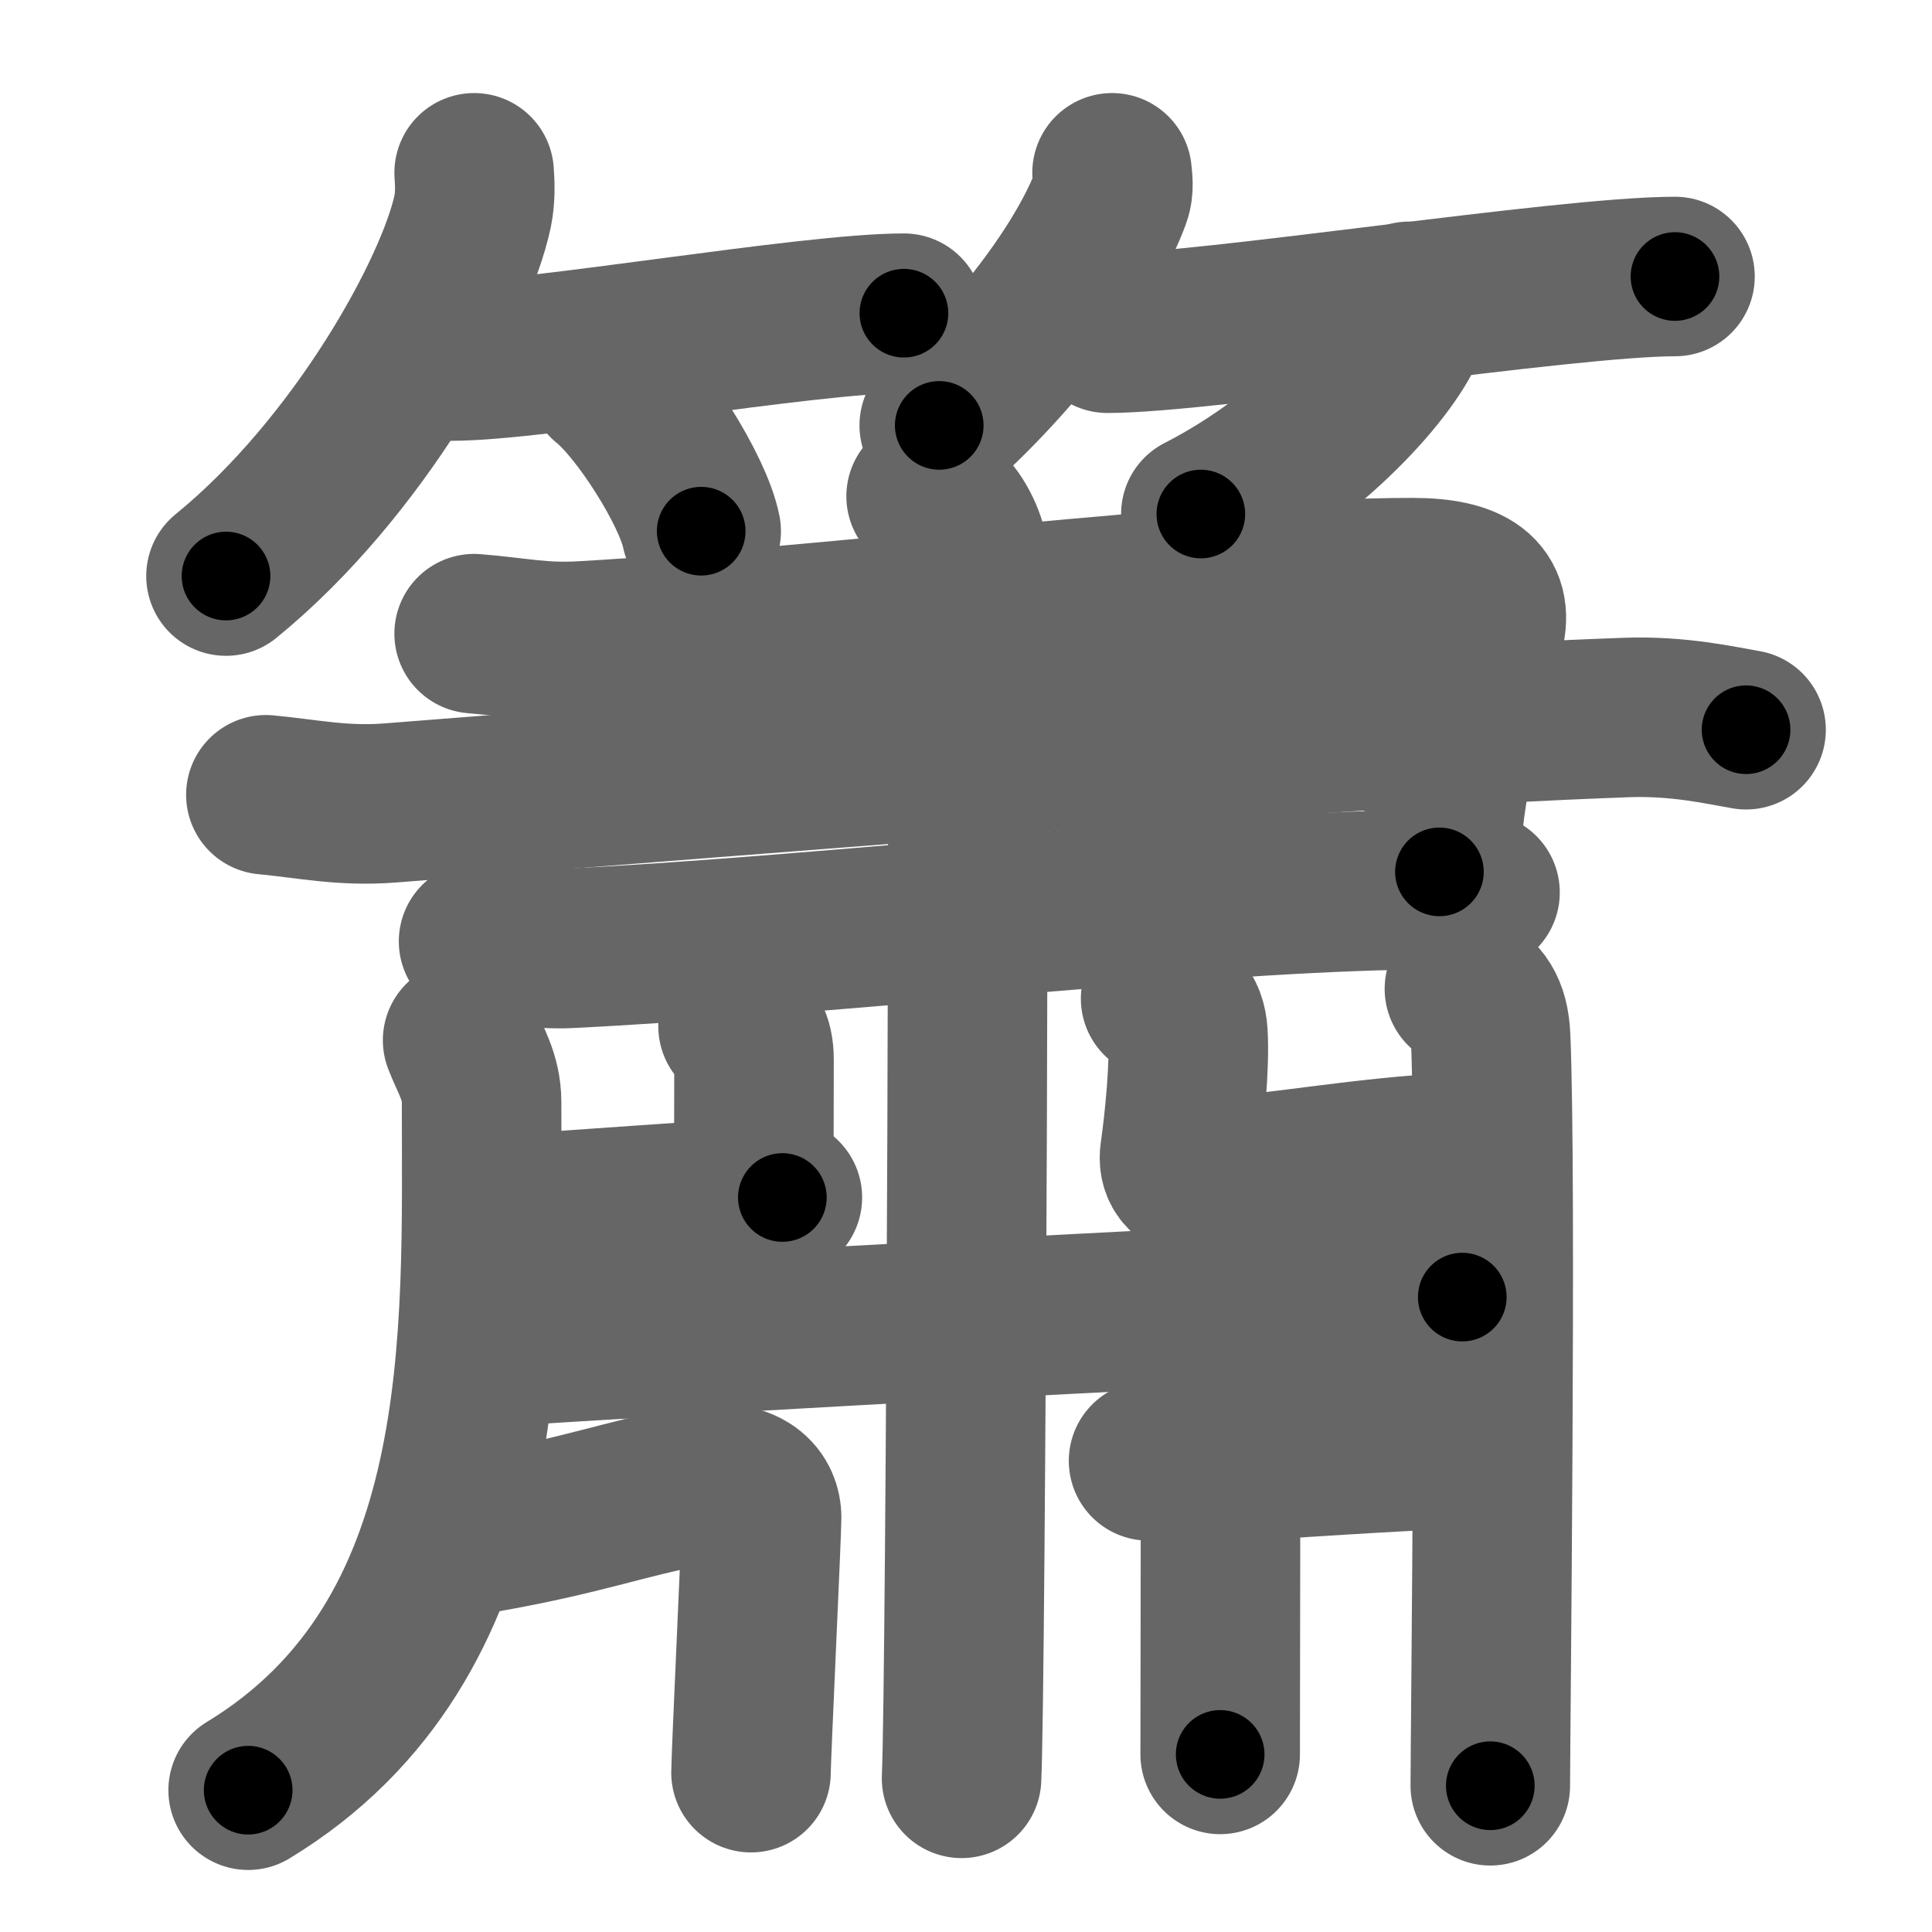<svg xmlns="http://www.w3.org/2000/svg" width="109" height="109" viewBox="0 0 109 109" id="7c2b"><g fill="none" stroke="#666" stroke-width="9" stroke-linecap="round" stroke-linejoin="round"><g><g><g><path d="M26.75,9.75c0.04,0.54,0.08,1.38-0.08,2.15c-0.95,4.54-6.43,14.5-13.92,20.6" /><path d="M25.48,20.37c4.79,0,20.15-2.7,25.52-2.7" /><path d="M34.25,21.5c1.87,1.49,4.84,6.14,5.31,8.47" /></g><g><path d="M62.74,9.75c0.03,0.34,0.12,0.88-0.06,1.35c-1.3,3.53-4.91,8.57-9.69,12.9" /><path d="M62.48,18.8c5.53,0,25.81-3.2,32.02-3.2" /><path d="M79.51,17c0.03,0.28,0.07,0.73-0.07,1.14c-0.8,2.39-5.4,7.65-11.69,10.86" /></g></g><g><g p5:part="1" xmlns:p5="http://kanjivg.tagaini.net"><g><path d="M26.75,35.75c2.54,0.21,3.77,0.54,6.11,0.41c14.25-0.82,35.62-3.57,46.82-3.57c3.31,0,4.58,1.02,4.07,3.07c-1.33,5.36-2.29,8.2-2.54,13.53" /><path d="M15,44.84c2.43,0.23,4.33,0.67,7.03,0.46c23.51-1.83,51.07-4.13,69.72-4.82c2.98-0.11,5.4,0.46,6.76,0.69" /><path d="M27,53.11c1.25,0.13,3.51,0.47,5,0.4c13.75-0.66,34.25-3.03,46.75-3.29c2-0.04,3.25,0,4.75,0.13" /></g></g><g><path d="M52.25,28c1.25,0.42,2,1.89,2.25,2.73s0,64.35-0.25,69.6" /></g><g><path d="M26.1,58.69c0.44,1.15,1.07,2.05,1.07,3.49C27.17,75.32,28,92.5,14,101" /></g><path d="M41.64,57.9c0.51,0.34,0.9,0.74,0.9,1.88c0,1.46-0.01,4.37-0.01,6.22" /><path d="M27.81,68.54c3.5-0.14,13.15-0.98,16.33-0.98" /><path d="M65.48,56.34c0.87,0.36,1.47,0.78,1.54,1.97c0.11,1.78-0.19,4.91-0.46,6.78c-0.09,0.6,0.15,1.49,1.44,1.39c4.54-0.33,8.91-1.2,14.17-1.46" /><path d="M82.62,55.79c0.83,0.5,1.41,1.09,1.48,2.75c0.34,7.99-0.02,39.49-0.02,42.21" /><g p5:part="2" xmlns:p5="http://kanjivg.tagaini.net"><path d="M29.31,75.9c8.65-0.58,46.96-2.72,53.19-2.72" /></g><path d="M27.06,86.53c5.87-1.02,7.94-1.93,11.99-2.69c3.26-0.61,3.92,0.88,3.92,1.76c0,0.88-0.6,13.53-0.6,14.41" /><path d="M64.8,82.42c0.93,0.06,1.54,0.26,2.62,0.19c4.75-0.3,11.92-0.78,15.16-0.88" /><path d="M68.86,84.41c0,4.28-0.02,11.8-0.02,14.57" /></g></g></g><g fill="none" stroke="#000" stroke-width="5" stroke-linecap="round" stroke-linejoin="round"><g><g><g><path d="M26.75,9.75c0.04,0.54,0.08,1.38-0.08,2.15c-0.95,4.54-6.43,14.5-13.92,20.6" stroke-dasharray="27.36" stroke-dashoffset="27.36"><animate id="0" attributeName="stroke-dashoffset" values="27.36;0" dur="0.27s" fill="freeze" begin="0s;7c2b.click" /></path><path d="M25.48,20.37c4.79,0,20.15-2.7,25.52-2.7" stroke-dasharray="25.67" stroke-dashoffset="25.67"><animate attributeName="stroke-dashoffset" values="25.67" fill="freeze" begin="7c2b.click" /><animate id="1" attributeName="stroke-dashoffset" values="25.67;0" dur="0.26s" fill="freeze" begin="0.end" /></path><path d="M34.25,21.5c1.87,1.49,4.84,6.14,5.31,8.47" stroke-dasharray="10.11" stroke-dashoffset="10.11"><animate attributeName="stroke-dashoffset" values="10.11" fill="freeze" begin="7c2b.click" /><animate id="2" attributeName="stroke-dashoffset" values="10.11;0" dur="0.1s" fill="freeze" begin="1.end" /></path></g><g><path d="M62.74,9.75c0.03,0.34,0.12,0.88-0.06,1.35c-1.3,3.53-4.91,8.57-9.69,12.9" stroke-dasharray="17.63" stroke-dashoffset="17.63"><animate attributeName="stroke-dashoffset" values="17.63" fill="freeze" begin="7c2b.click" /><animate id="3" attributeName="stroke-dashoffset" values="17.63;0" dur="0.18s" fill="freeze" begin="2.end" /></path><path d="M62.48,18.8c5.53,0,25.81-3.2,32.02-3.2" stroke-dasharray="32.19" stroke-dashoffset="32.19"><animate attributeName="stroke-dashoffset" values="32.19" fill="freeze" begin="7c2b.click" /><animate id="4" attributeName="stroke-dashoffset" values="32.19;0" dur="0.32s" fill="freeze" begin="3.end" /></path><path d="M79.51,17c0.03,0.28,0.07,0.73-0.07,1.14c-0.8,2.39-5.4,7.65-11.69,10.86" stroke-dasharray="17.37" stroke-dashoffset="17.37"><animate attributeName="stroke-dashoffset" values="17.37" fill="freeze" begin="7c2b.click" /><animate id="5" attributeName="stroke-dashoffset" values="17.37;0" dur="0.17s" fill="freeze" begin="4.end" /></path></g></g><g><g p5:part="1" xmlns:p5="http://kanjivg.tagaini.net"><g><path d="M26.75,35.75c2.54,0.21,3.77,0.54,6.11,0.41c14.25-0.82,35.62-3.57,46.82-3.57c3.31,0,4.58,1.02,4.07,3.07c-1.33,5.36-2.29,8.2-2.54,13.53" stroke-dasharray="73.04" stroke-dashoffset="73.04"><animate attributeName="stroke-dashoffset" values="73.04" fill="freeze" begin="7c2b.click" /><animate id="6" attributeName="stroke-dashoffset" values="73.04;0" dur="0.55s" fill="freeze" begin="5.end" /></path><path d="M15,44.84c2.43,0.23,4.33,0.67,7.03,0.46c23.51-1.83,51.07-4.13,69.72-4.82c2.98-0.11,5.4,0.46,6.76,0.69" stroke-dasharray="83.76" stroke-dashoffset="83.76"><animate attributeName="stroke-dashoffset" values="83.76" fill="freeze" begin="7c2b.click" /><animate id="7" attributeName="stroke-dashoffset" values="83.76;0" dur="0.63s" fill="freeze" begin="6.end" /></path><path d="M27,53.11c1.25,0.13,3.51,0.47,5,0.4c13.75-0.66,34.25-3.03,46.75-3.29c2-0.04,3.25,0,4.75,0.13" stroke-dasharray="56.65" stroke-dashoffset="56.65"><animate attributeName="stroke-dashoffset" values="56.65" fill="freeze" begin="7c2b.click" /><animate id="8" attributeName="stroke-dashoffset" values="56.65;0" dur="0.57s" fill="freeze" begin="7.end" /></path></g></g><g><path d="M52.25,28c1.25,0.42,2,1.89,2.25,2.73s0,64.35-0.25,69.6" stroke-dasharray="73.27" stroke-dashoffset="73.27"><animate attributeName="stroke-dashoffset" values="73.27" fill="freeze" begin="7c2b.click" /><animate id="9" attributeName="stroke-dashoffset" values="73.27;0" dur="0.55s" fill="freeze" begin="8.end" /></path></g><g><path d="M26.1,58.69c0.44,1.15,1.07,2.05,1.07,3.49C27.17,75.32,28,92.5,14,101" stroke-dasharray="46.82" stroke-dashoffset="46.82"><animate attributeName="stroke-dashoffset" values="46.82" fill="freeze" begin="7c2b.click" /><animate id="10" attributeName="stroke-dashoffset" values="46.82;0" dur="0.47s" fill="freeze" begin="9.end" /></path></g><path d="M41.64,57.9c0.51,0.34,0.9,0.74,0.9,1.88c0,1.46-0.01,4.37-0.01,6.22" stroke-dasharray="8.42" stroke-dashoffset="8.42"><animate attributeName="stroke-dashoffset" values="8.42" fill="freeze" begin="7c2b.click" /><animate id="11" attributeName="stroke-dashoffset" values="8.42;0" dur="0.08s" fill="freeze" begin="10.end" /></path><path d="M27.81,68.54c3.5-0.14,13.15-0.98,16.33-0.98" stroke-dasharray="16.36" stroke-dashoffset="16.36"><animate attributeName="stroke-dashoffset" values="16.36" fill="freeze" begin="7c2b.click" /><animate id="12" attributeName="stroke-dashoffset" values="16.36;0" dur="0.16s" fill="freeze" begin="11.end" /></path><path d="M65.48,56.34c0.87,0.36,1.47,0.78,1.54,1.97c0.11,1.78-0.19,4.91-0.46,6.78c-0.09,0.6,0.15,1.49,1.44,1.39c4.54-0.33,8.91-1.2,14.17-1.46" stroke-dasharray="26.11" stroke-dashoffset="26.11"><animate attributeName="stroke-dashoffset" values="26.11" fill="freeze" begin="7c2b.click" /><animate id="13" attributeName="stroke-dashoffset" values="26.11;0" dur="0.26s" fill="freeze" begin="12.end" /></path><path d="M82.62,55.79c0.83,0.5,1.41,1.09,1.48,2.75c0.34,7.99-0.02,39.49-0.02,42.21" stroke-dasharray="45.5" stroke-dashoffset="45.5"><animate attributeName="stroke-dashoffset" values="45.5" fill="freeze" begin="7c2b.click" /><animate id="14" attributeName="stroke-dashoffset" values="45.5;0" dur="0.46s" fill="freeze" begin="13.end" /></path><g p5:part="2" xmlns:p5="http://kanjivg.tagaini.net"><path d="M29.31,75.9c8.65-0.58,46.96-2.72,53.19-2.72" stroke-dasharray="53.26" stroke-dashoffset="53.26"><animate attributeName="stroke-dashoffset" values="53.26" fill="freeze" begin="7c2b.click" /><animate id="15" attributeName="stroke-dashoffset" values="53.26;0" dur="0.53s" fill="freeze" begin="14.end" /></path></g><path d="M27.06,86.53c5.87-1.02,7.94-1.93,11.99-2.69c3.26-0.61,3.92,0.88,3.92,1.76c0,0.88-0.6,13.53-0.6,14.41" stroke-dasharray="31.68" stroke-dashoffset="31.68"><animate attributeName="stroke-dashoffset" values="31.68" fill="freeze" begin="7c2b.click" /><animate id="16" attributeName="stroke-dashoffset" values="31.68;0" dur="0.32s" fill="freeze" begin="15.end" /></path><path d="M64.8,82.42c0.93,0.06,1.54,0.26,2.62,0.19c4.75-0.3,11.92-0.78,15.16-0.88" stroke-dasharray="17.82" stroke-dashoffset="17.82"><animate attributeName="stroke-dashoffset" values="17.82" fill="freeze" begin="7c2b.click" /><animate id="17" attributeName="stroke-dashoffset" values="17.82;0" dur="0.18s" fill="freeze" begin="16.end" /></path><path d="M68.86,84.41c0,4.28-0.02,11.8-0.02,14.57" stroke-dasharray="14.57" stroke-dashoffset="14.57"><animate attributeName="stroke-dashoffset" values="14.57" fill="freeze" begin="7c2b.click" /><animate id="18" attributeName="stroke-dashoffset" values="14.57;0" dur="0.15s" fill="freeze" begin="17.end" /></path></g></g></g></svg>